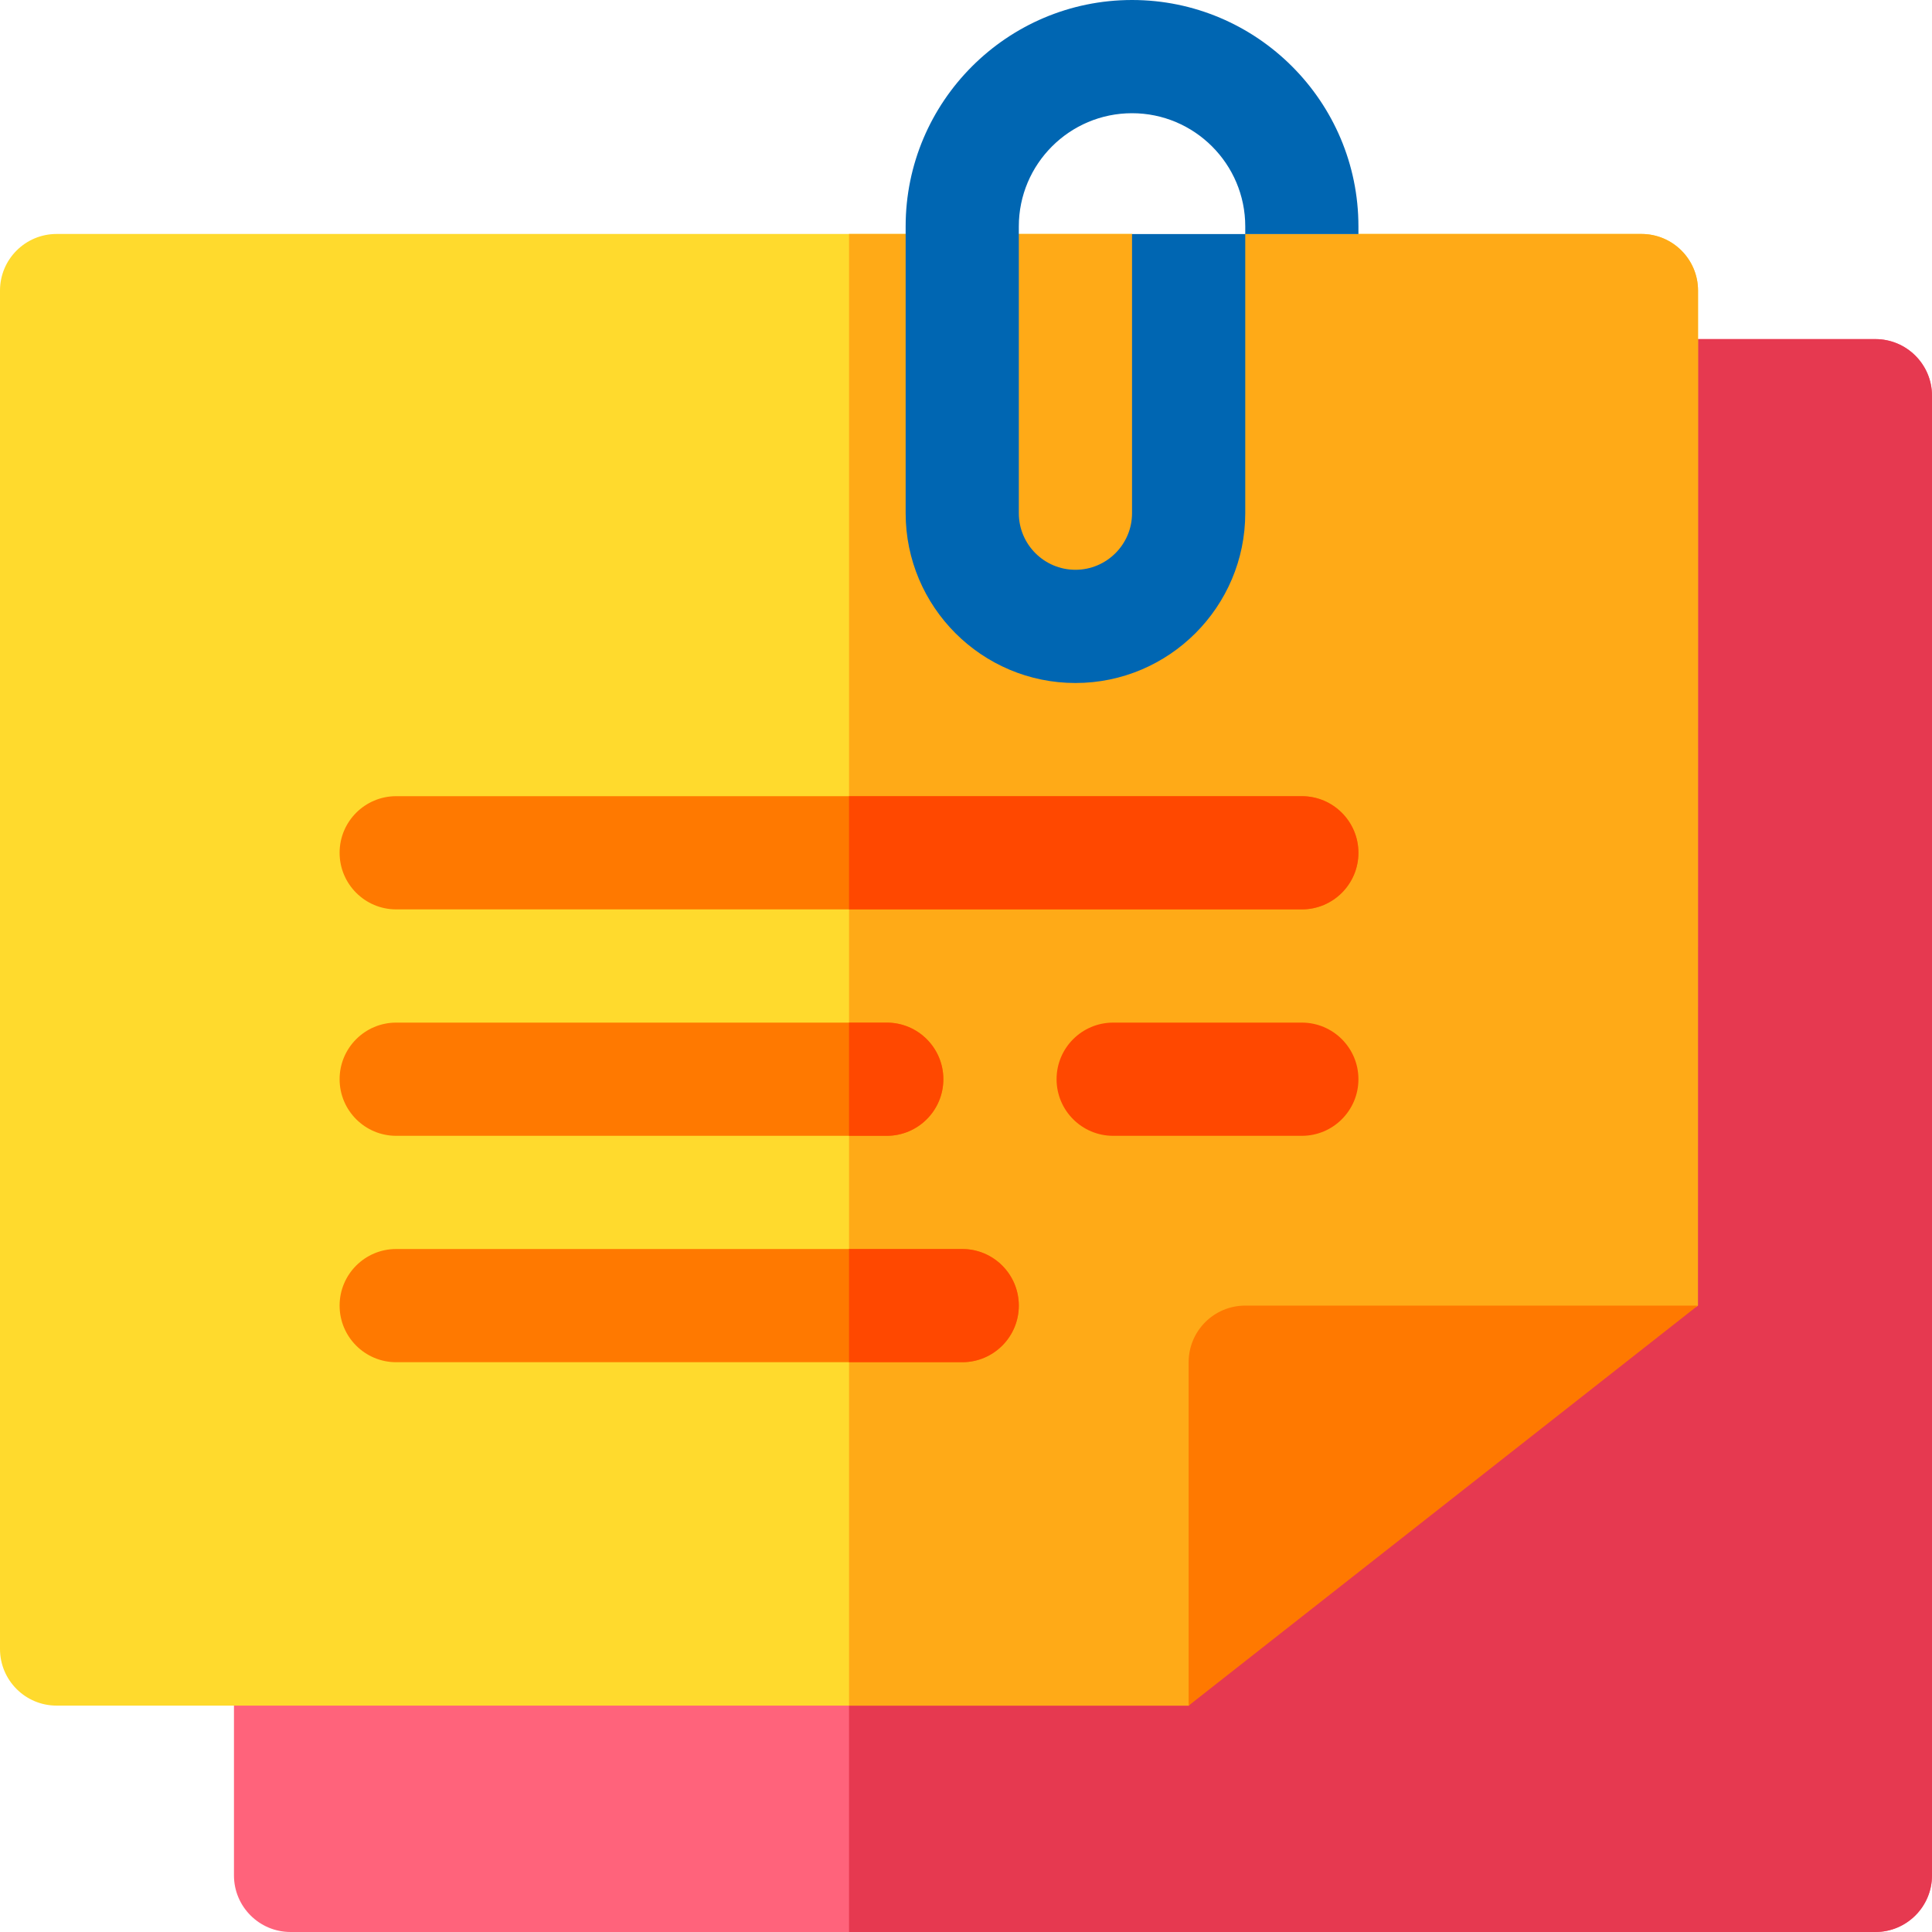 <svg width="50" height="50" viewBox="0 0 50 50" fill="none" xmlns="http://www.w3.org/2000/svg">
<path d="M50 10.241V48.535C50 49.344 49.344 50 48.535 50H7.52C6.711 50 6.055 49.344 6.055 48.535V43.164H30.694L42.969 33.782V8.776H48.535C49.344 8.776 50 9.433 50 10.241Z" fill="#FF637B"/>
<path d="M50 10.241V48.535C50 49.344 49.344 50 48.535 50H21.973V43.164H30.694L42.969 33.781V8.776H48.535C49.344 8.776 50 9.433 50 10.241Z" fill="#E63950"/>
<path d="M30.762 44.141H1.465C0.656 44.141 0 43.485 0 42.676V7.52C0 6.711 0.656 6.055 1.465 6.055H29.297L30.72 7.031L32.227 6.055H42.48C43.289 6.055 43.945 6.711 43.945 7.52L43.942 33.789L35.53 38.861L30.762 44.141Z" fill="#FFDA2D"/>
<path d="M43.945 7.52L43.941 33.789L35.53 38.861L30.762 44.141H21.973V6.055H29.297L30.742 7.031L32.227 6.055H42.48C43.289 6.055 43.945 6.711 43.945 7.52Z" fill="#FFAA17"/>
<path d="M30.762 35.254V44.141L43.94 33.789H32.227C31.418 33.789 30.762 34.445 30.762 35.254Z" fill="#FF7900"/>
<path d="M10.254 23.535H33.691C34.5 23.535 35.156 22.879 35.156 22.07C35.156 21.261 34.5 20.605 33.691 20.605H10.254C9.445 20.605 8.789 21.261 8.789 22.07C8.789 22.879 9.445 23.535 10.254 23.535Z" fill="#FF7900"/>
<path d="M35.156 22.07C35.156 22.879 34.5 23.535 33.691 23.535H21.973V20.605H33.691C34.5 20.605 35.156 21.262 35.156 22.07Z" fill="#FF4800"/>
<path d="M10.254 29.395H22.949C23.758 29.395 24.414 28.739 24.414 27.93C24.414 27.121 23.758 26.465 22.949 26.465H10.254C9.445 26.465 8.789 27.121 8.789 27.93C8.789 28.739 9.445 29.395 10.254 29.395Z" fill="#FF7900"/>
<path d="M24.414 27.93C24.414 28.738 23.758 29.395 22.949 29.395H21.973V26.465H22.949C23.758 26.465 24.414 27.121 24.414 27.93Z" fill="#FF4800"/>
<path d="M24.902 32.324H10.254C9.445 32.324 8.789 32.98 8.789 33.789C8.789 34.598 9.445 35.254 10.254 35.254H24.902C25.711 35.254 26.367 34.598 26.367 33.789C26.367 32.98 25.711 32.324 24.902 32.324Z" fill="#FF7900"/>
<path d="M26.367 33.789C26.367 34.598 25.711 35.254 24.902 35.254H21.973V32.324H24.902C25.711 32.324 26.367 32.98 26.367 33.789Z" fill="#FF4800"/>
<path d="M33.691 26.465H28.809C28 26.465 27.344 27.121 27.344 27.93C27.344 28.739 28 29.395 28.809 29.395H33.691C34.5 29.395 35.156 28.739 35.156 27.93C35.156 27.121 34.5 26.465 33.691 26.465Z" fill="#FF4800"/>
<path d="M29.297 0C26.066 0 23.438 2.629 23.438 5.859V13.281C23.438 15.704 25.409 17.676 27.832 17.676C30.255 17.676 32.227 15.704 32.227 13.281V6.057H29.297V13.281C29.297 14.089 28.64 14.746 27.832 14.746C27.024 14.746 26.367 14.089 26.367 13.281V5.859C26.367 4.244 27.681 2.93 29.297 2.93C30.912 2.93 32.227 4.244 32.227 5.859V6.057H35.156V5.859C35.156 2.629 32.528 0 29.297 0Z" fill="#0066B2"/>
</svg>
